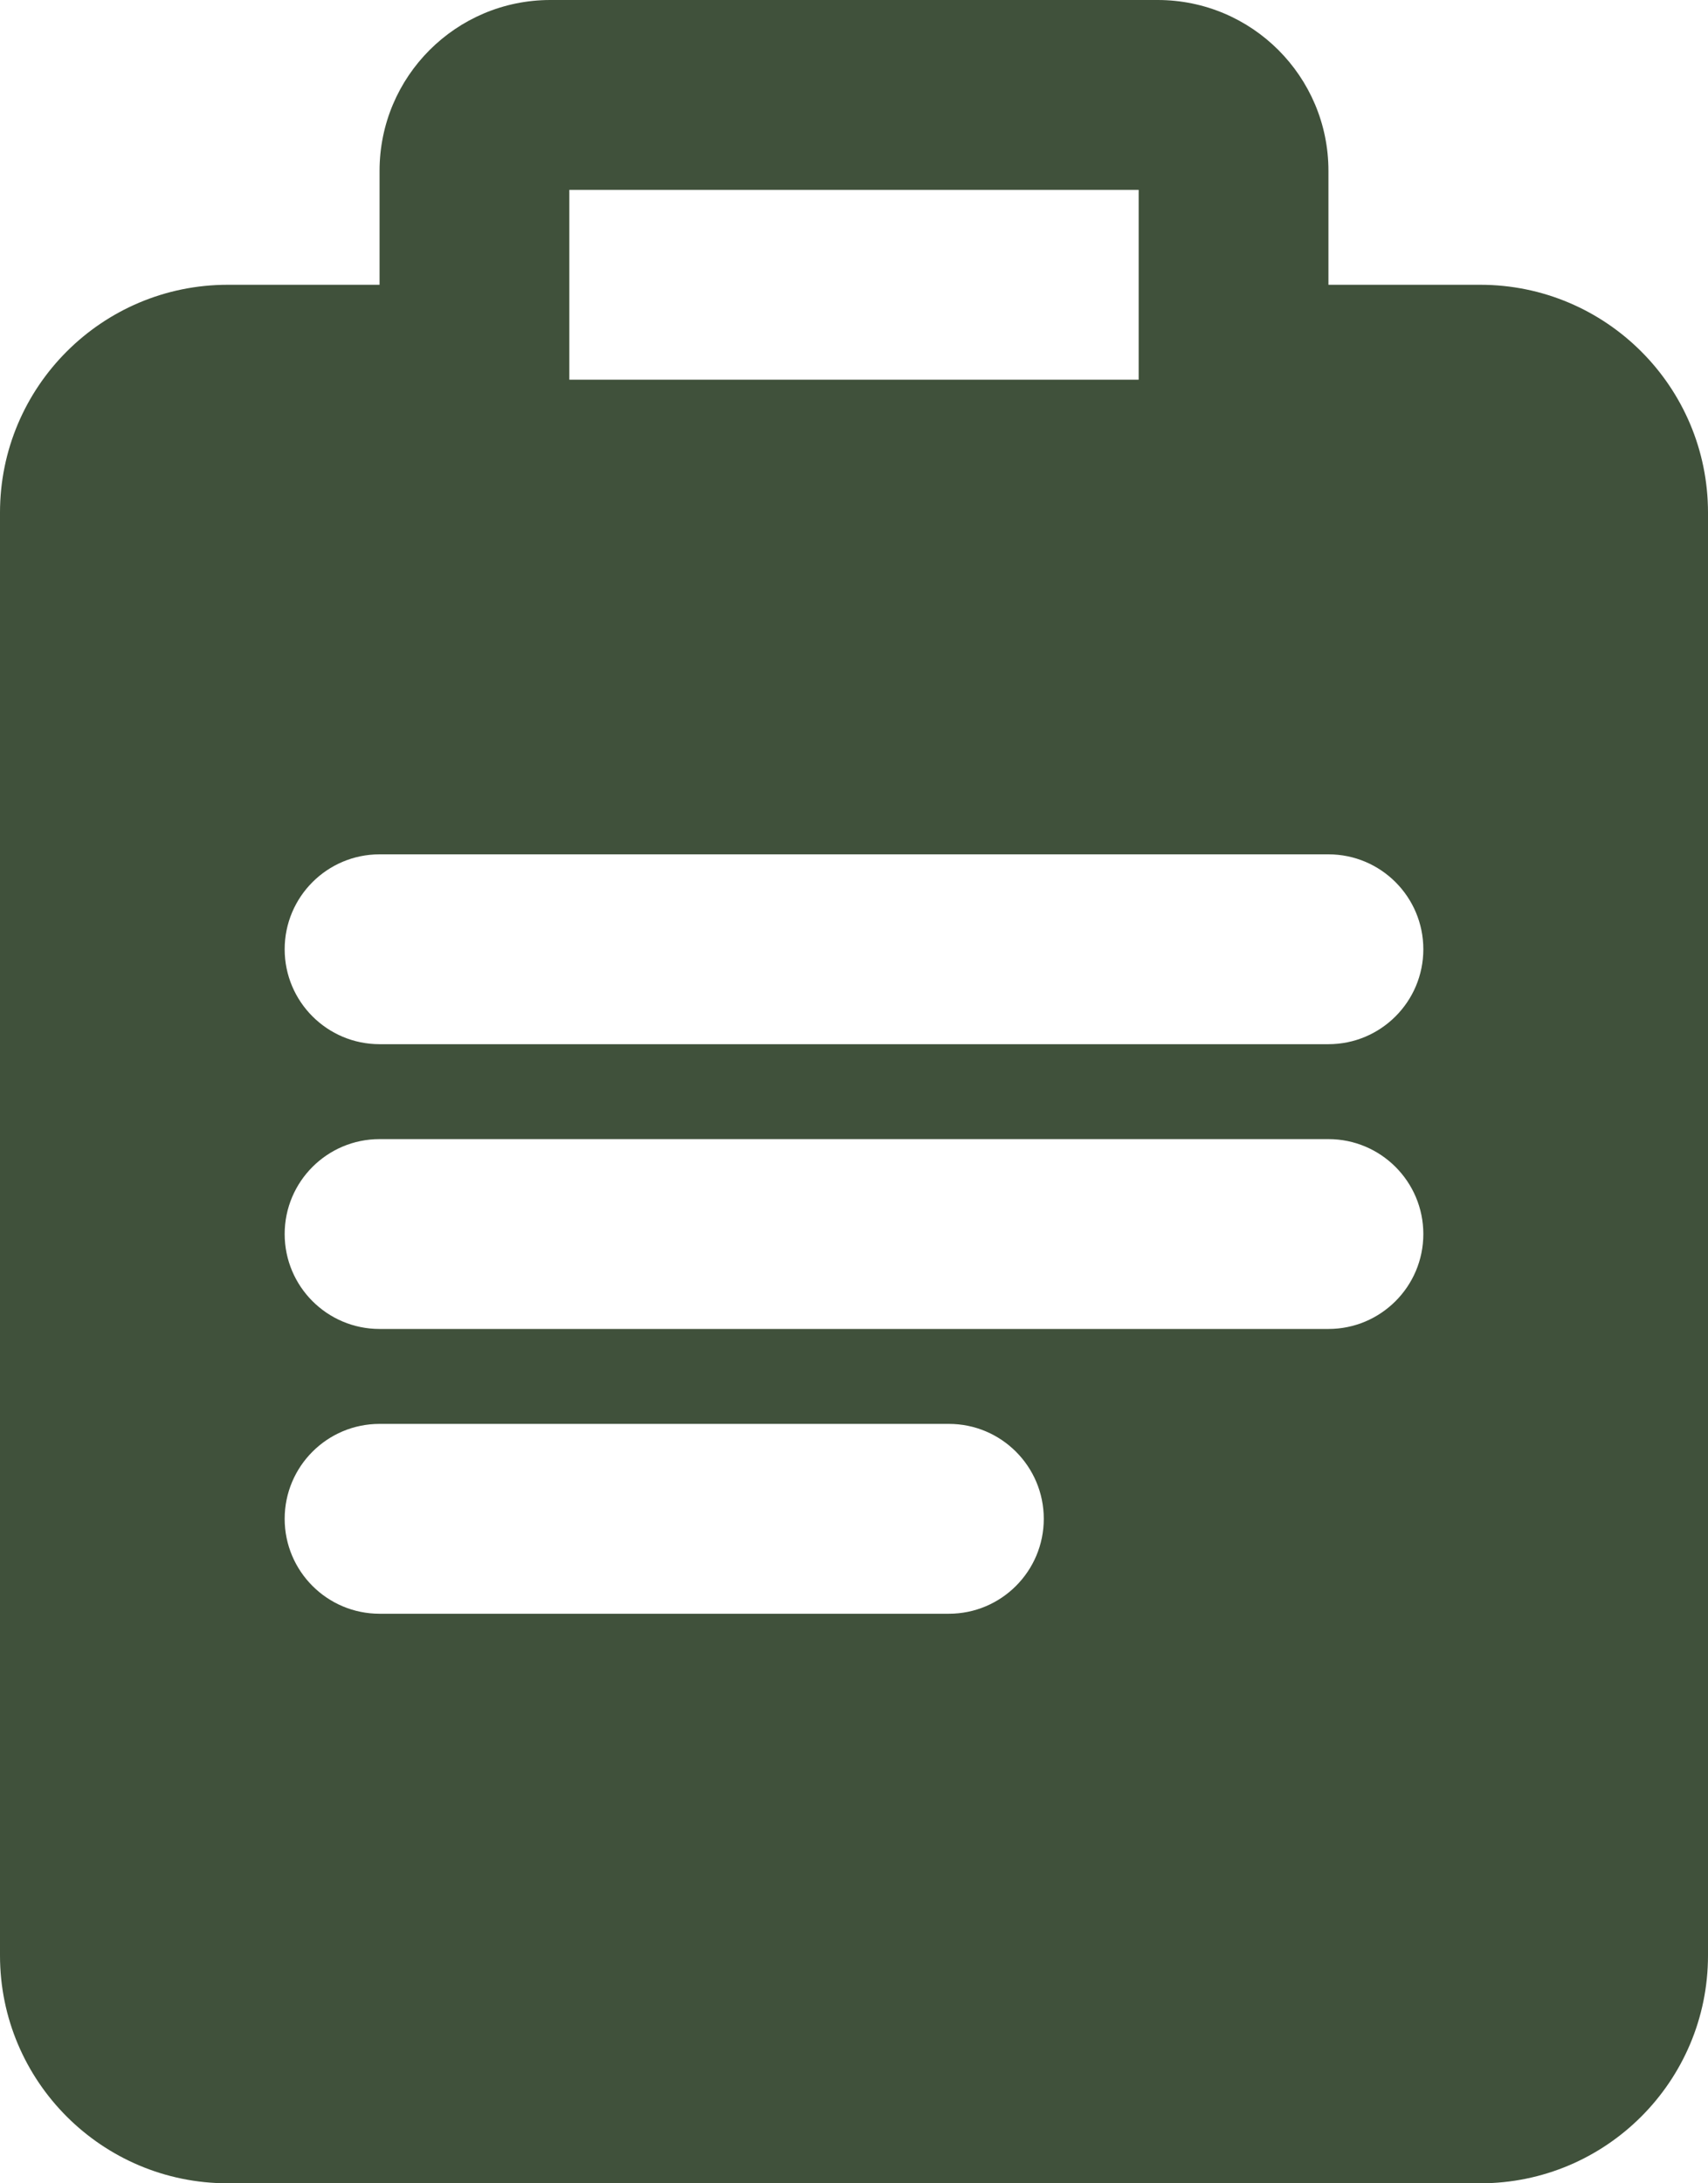 <svg width="18" height="23" viewBox="0 0 18 23" fill="none" xmlns="http://www.w3.org/2000/svg">
<path fill-rule="evenodd" clip-rule="evenodd" d="M4 1.8V3H2.4C1.075 3 0 4.075 0 5.4V20.6C0 21.925 1.075 23 2.4 23H15.6C16.925 23 18 21.925 18 20.6V5.4C18 4.075 16.925 3 15.6 3H14V1.8C14 0.806 13.194 0 12.2 0H5.8C4.806 0 4 0.806 4 1.8ZM12 2H6V4H12V2ZM3 10C3 9.448 3.448 9 4 9H14C14.552 9 15 9.448 15 10C15 10.552 14.552 11 14 11H4C3.448 11 3 10.552 3 10ZM3 13C3 12.448 3.448 12 4 12H14C14.552 12 15 12.448 15 13C15 13.552 14.552 14 14 14H4C3.448 14 3 13.552 3 13ZM3 16C3 15.448 3.448 15 4 15H10C10.552 15 11 15.448 11 16C11 16.552 10.552 17 10 17H4C3.448 17 3 16.552 3 16Z" fill="#40513B"/>
</svg>
